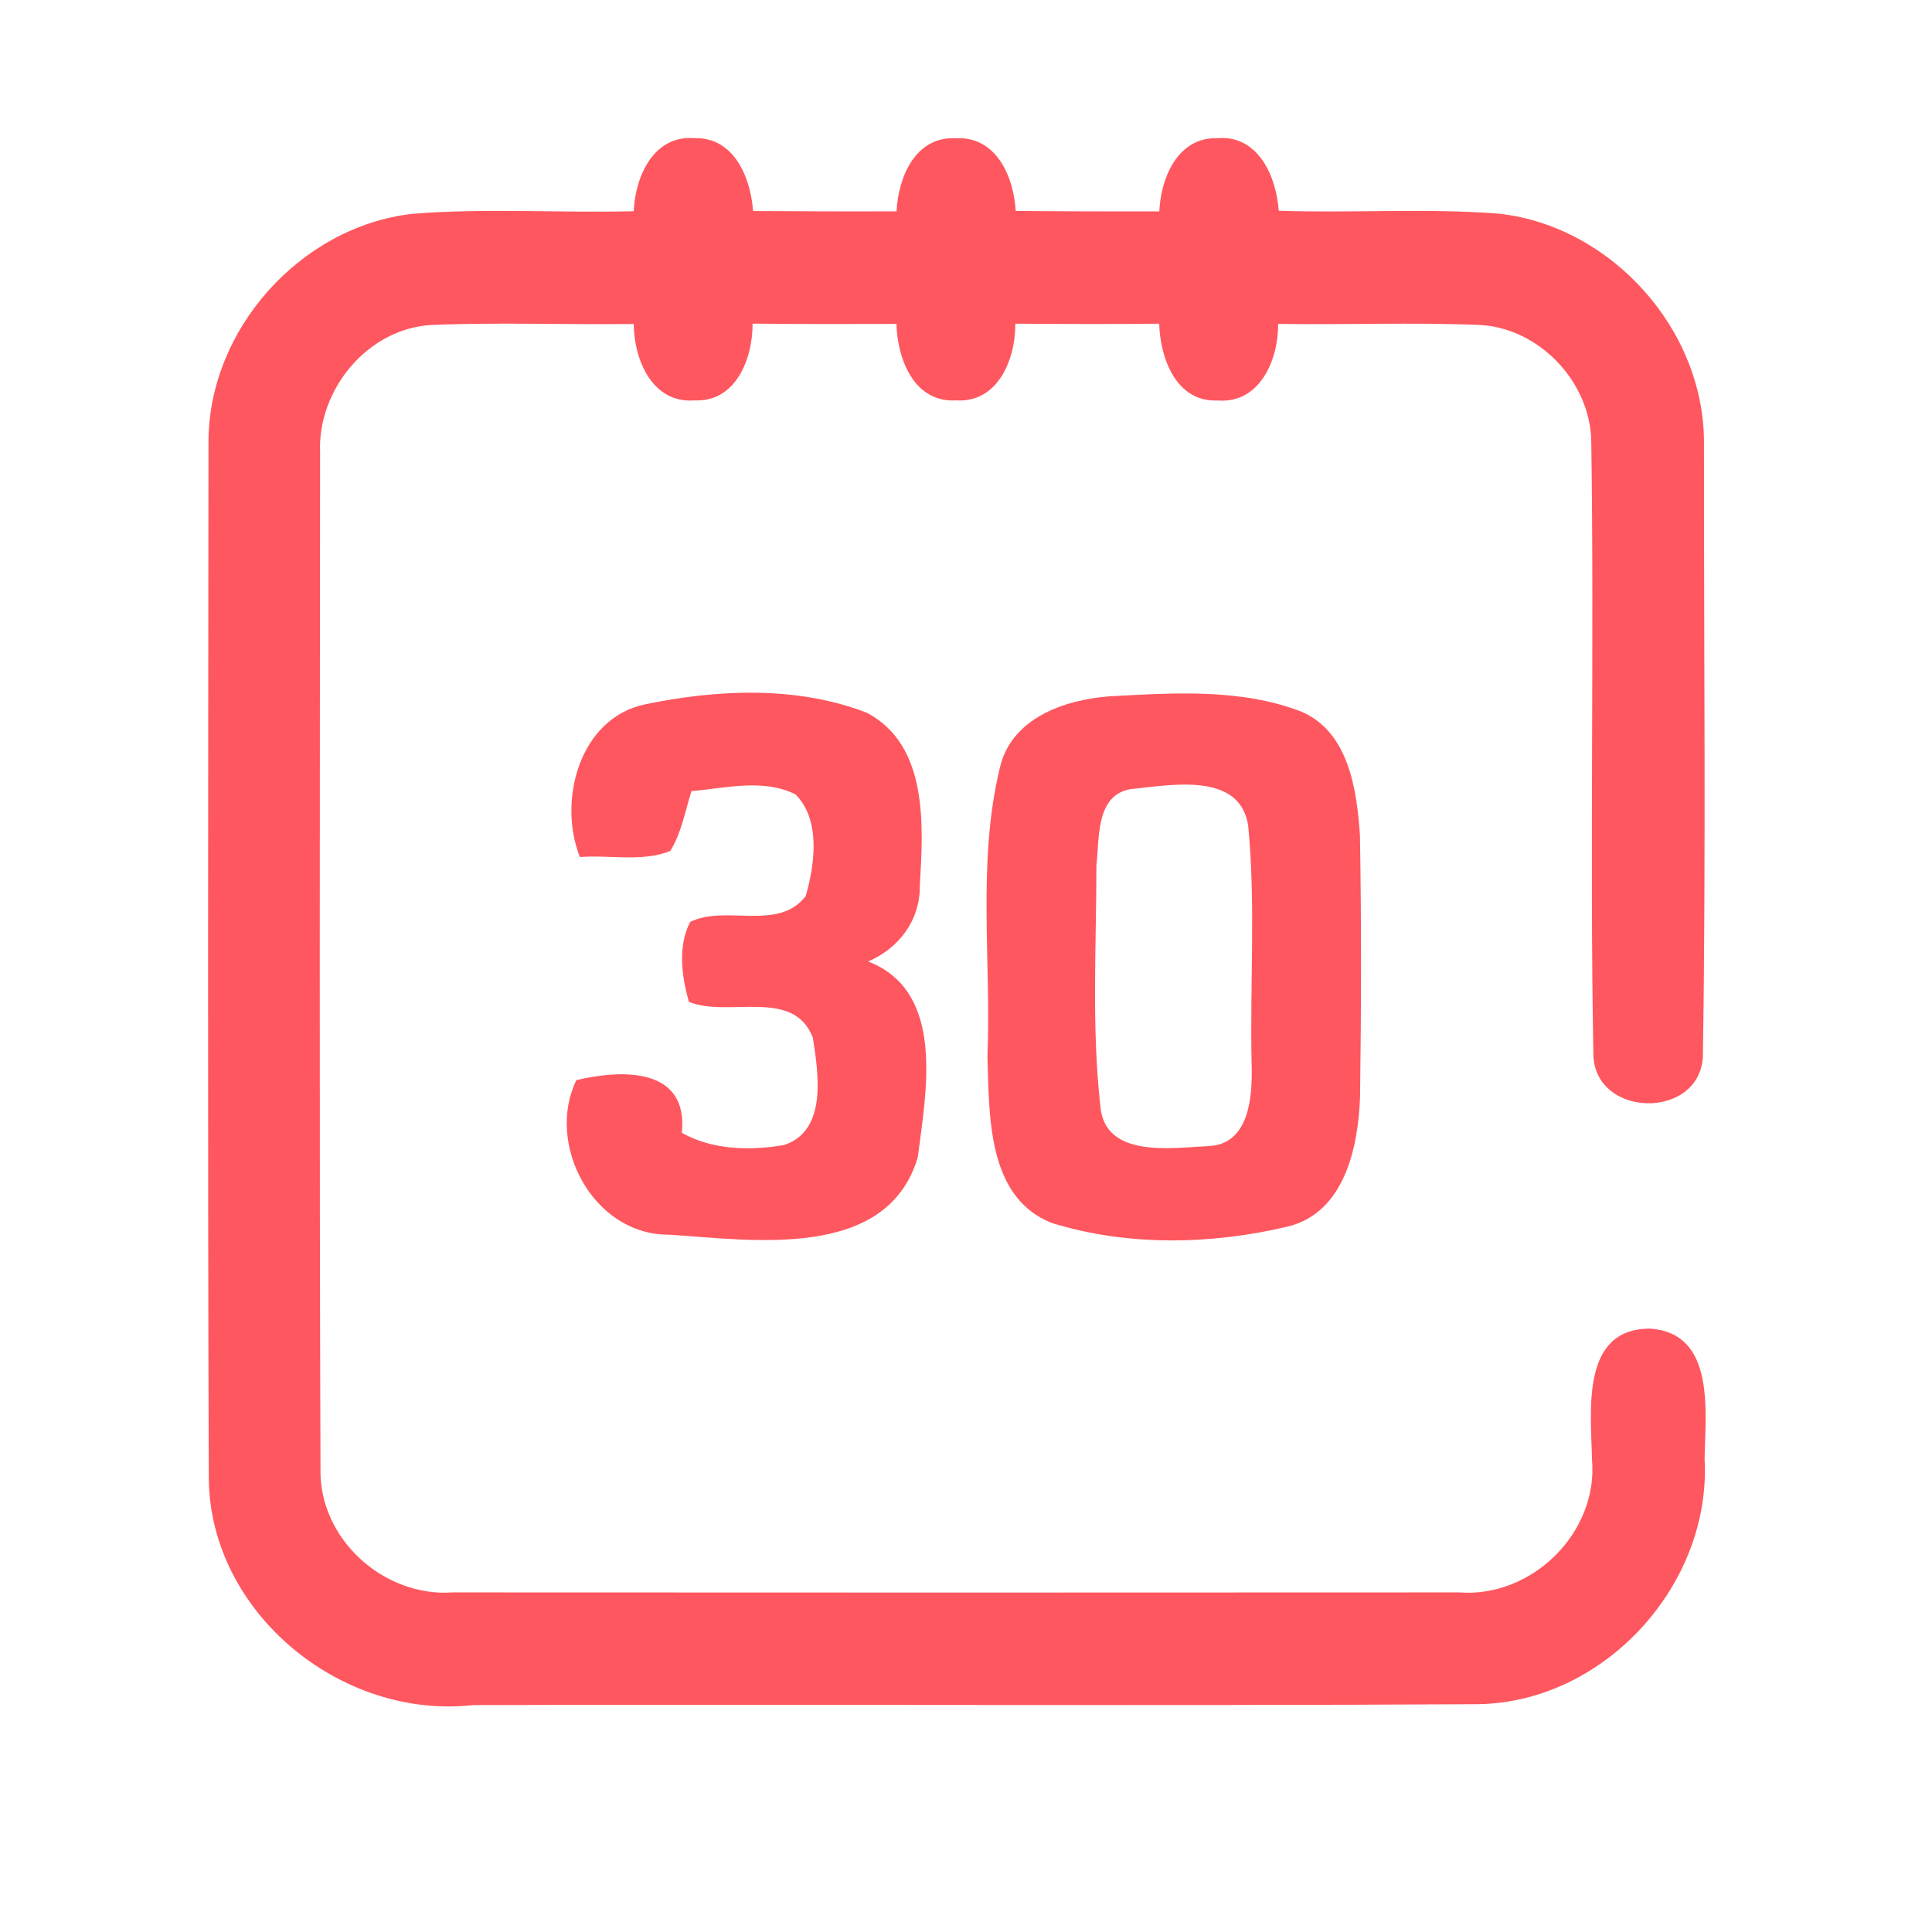 <?xml version="1.0" encoding="UTF-8" ?>
<!DOCTYPE svg PUBLIC "-//W3C//DTD SVG 1.1//EN" "http://www.w3.org/Graphics/SVG/1.1/DTD/svg11.dtd">
<svg width="192pt" height="192pt" viewBox="0 0 192 192" version="1.1" xmlns="http://www.w3.org/2000/svg">
<g id="#ff575fff">
<path fill="#ff575f" opacity="1.00" d=" M 62.98 20.99 C 63.12 17.58 64.93 13.41 69.00 13.73 C 72.97 13.62 74.59 17.65 74.84 20.97 C 79.59 21.00 84.34 21.02 89.10 21.00 C 89.26 17.62 90.96 13.53 94.99 13.74 C 99.02 13.52 100.75 17.58 100.94 20.96 C 105.70 21.01 110.45 21.01 115.21 21.01 C 115.37 17.66 117.03 13.62 121.00 13.73 C 125.07 13.41 126.84 17.56 127.08 20.94 C 134.39 21.20 141.72 20.66 149.02 21.24 C 160.17 22.51 169.37 32.77 169.34 44.01 C 169.32 64.35 169.55 84.70 169.23 105.02 C 168.87 111.29 158.58 111.12 158.35 104.89 C 157.98 84.59 158.44 64.26 158.14 43.95 C 158.09 37.99 152.98 32.58 147.01 32.29 C 140.35 32.02 133.68 32.29 127.02 32.19 C 127.05 35.72 125.23 40.13 121.01 39.80 C 116.88 39.98 115.29 35.59 115.20 32.17 C 110.43 32.22 105.66 32.20 100.90 32.17 C 100.93 35.67 99.19 40.06 95.01 39.79 C 90.83 40.04 89.17 35.65 89.09 32.19 C 84.33 32.20 79.56 32.22 74.79 32.16 C 74.81 35.62 73.14 39.99 69.00 39.79 C 64.80 40.11 63.00 35.71 62.98 32.20 C 56.32 32.28 49.65 32.02 42.99 32.29 C 36.59 32.58 31.55 38.68 31.81 44.97 C 31.79 78.66 31.73 112.36 31.85 146.05 C 31.73 152.96 38.16 158.75 45.00 158.25 C 78.33 158.27 111.67 158.27 145.01 158.25 C 152.25 158.81 158.87 152.29 158.21 145.01 C 158.12 140.29 157.04 132.02 163.98 132.04 C 170.53 132.47 169.47 140.36 169.40 144.99 C 170.09 157.45 159.51 169.10 147.00 169.36 C 113.67 169.55 80.33 169.35 46.99 169.45 C 33.94 170.91 20.92 160.33 20.75 147.00 C 20.63 112.67 20.69 78.34 20.72 44.01 C 20.67 32.79 29.85 22.52 40.98 21.25 C 48.30 20.66 55.65 21.18 62.98 20.99 Z" />
<path fill="#ff575f" opacity="1.00" d=" M 64.14 69.99 C 71.31 68.50 79.21 68.15 86.14 70.83 C 92.28 74.05 91.76 82.10 91.41 88.01 C 91.46 91.44 89.34 94.24 86.27 95.55 C 94.01 98.54 92.03 108.53 91.21 115.01 C 88.14 125.31 74.79 123.24 66.50 122.70 C 58.92 122.76 54.19 113.68 57.28 107.34 C 61.92 106.24 68.42 106.10 67.76 112.58 C 70.84 114.30 74.49 114.36 77.89 113.80 C 82.27 112.38 81.32 106.64 80.78 103.12 C 78.85 98.12 72.38 101.17 68.46 99.56 C 67.75 97.03 67.33 94.03 68.59 91.62 C 72.10 89.88 77.35 92.60 80.07 89.05 C 80.98 85.89 81.58 81.49 79.06 78.95 C 75.88 77.34 72.11 78.33 68.72 78.62 C 68.08 80.62 67.73 82.76 66.61 84.57 C 63.82 85.69 60.59 84.94 57.63 85.17 C 55.40 79.57 57.58 71.34 64.14 69.99 Z" />
<path fill="#ff575f" opacity="1.00" d=" M 110.27 69.20 C 116.62 68.86 123.30 68.39 129.35 70.73 C 134.04 72.76 134.84 78.48 135.15 82.98 C 135.30 91.66 135.28 100.34 135.16 109.02 C 134.98 114.07 133.59 120.64 127.82 121.93 C 120.24 123.71 112.00 123.85 104.53 121.54 C 98.05 118.99 98.33 110.79 98.13 105.01 C 98.52 95.48 97.10 85.71 99.35 76.36 C 100.46 71.38 105.75 69.54 110.27 69.20 M 112.31 78.43 C 108.86 79.07 109.28 83.34 108.96 85.98 C 108.96 93.95 108.47 101.97 109.35 109.91 C 109.78 115.13 116.39 114.07 120.05 113.90 C 124.13 113.77 124.46 109.08 124.39 105.99 C 124.19 98.01 124.81 89.97 124.04 82.02 C 123.18 76.61 116.19 78.05 112.31 78.43 Z" />
</g>
</svg>
